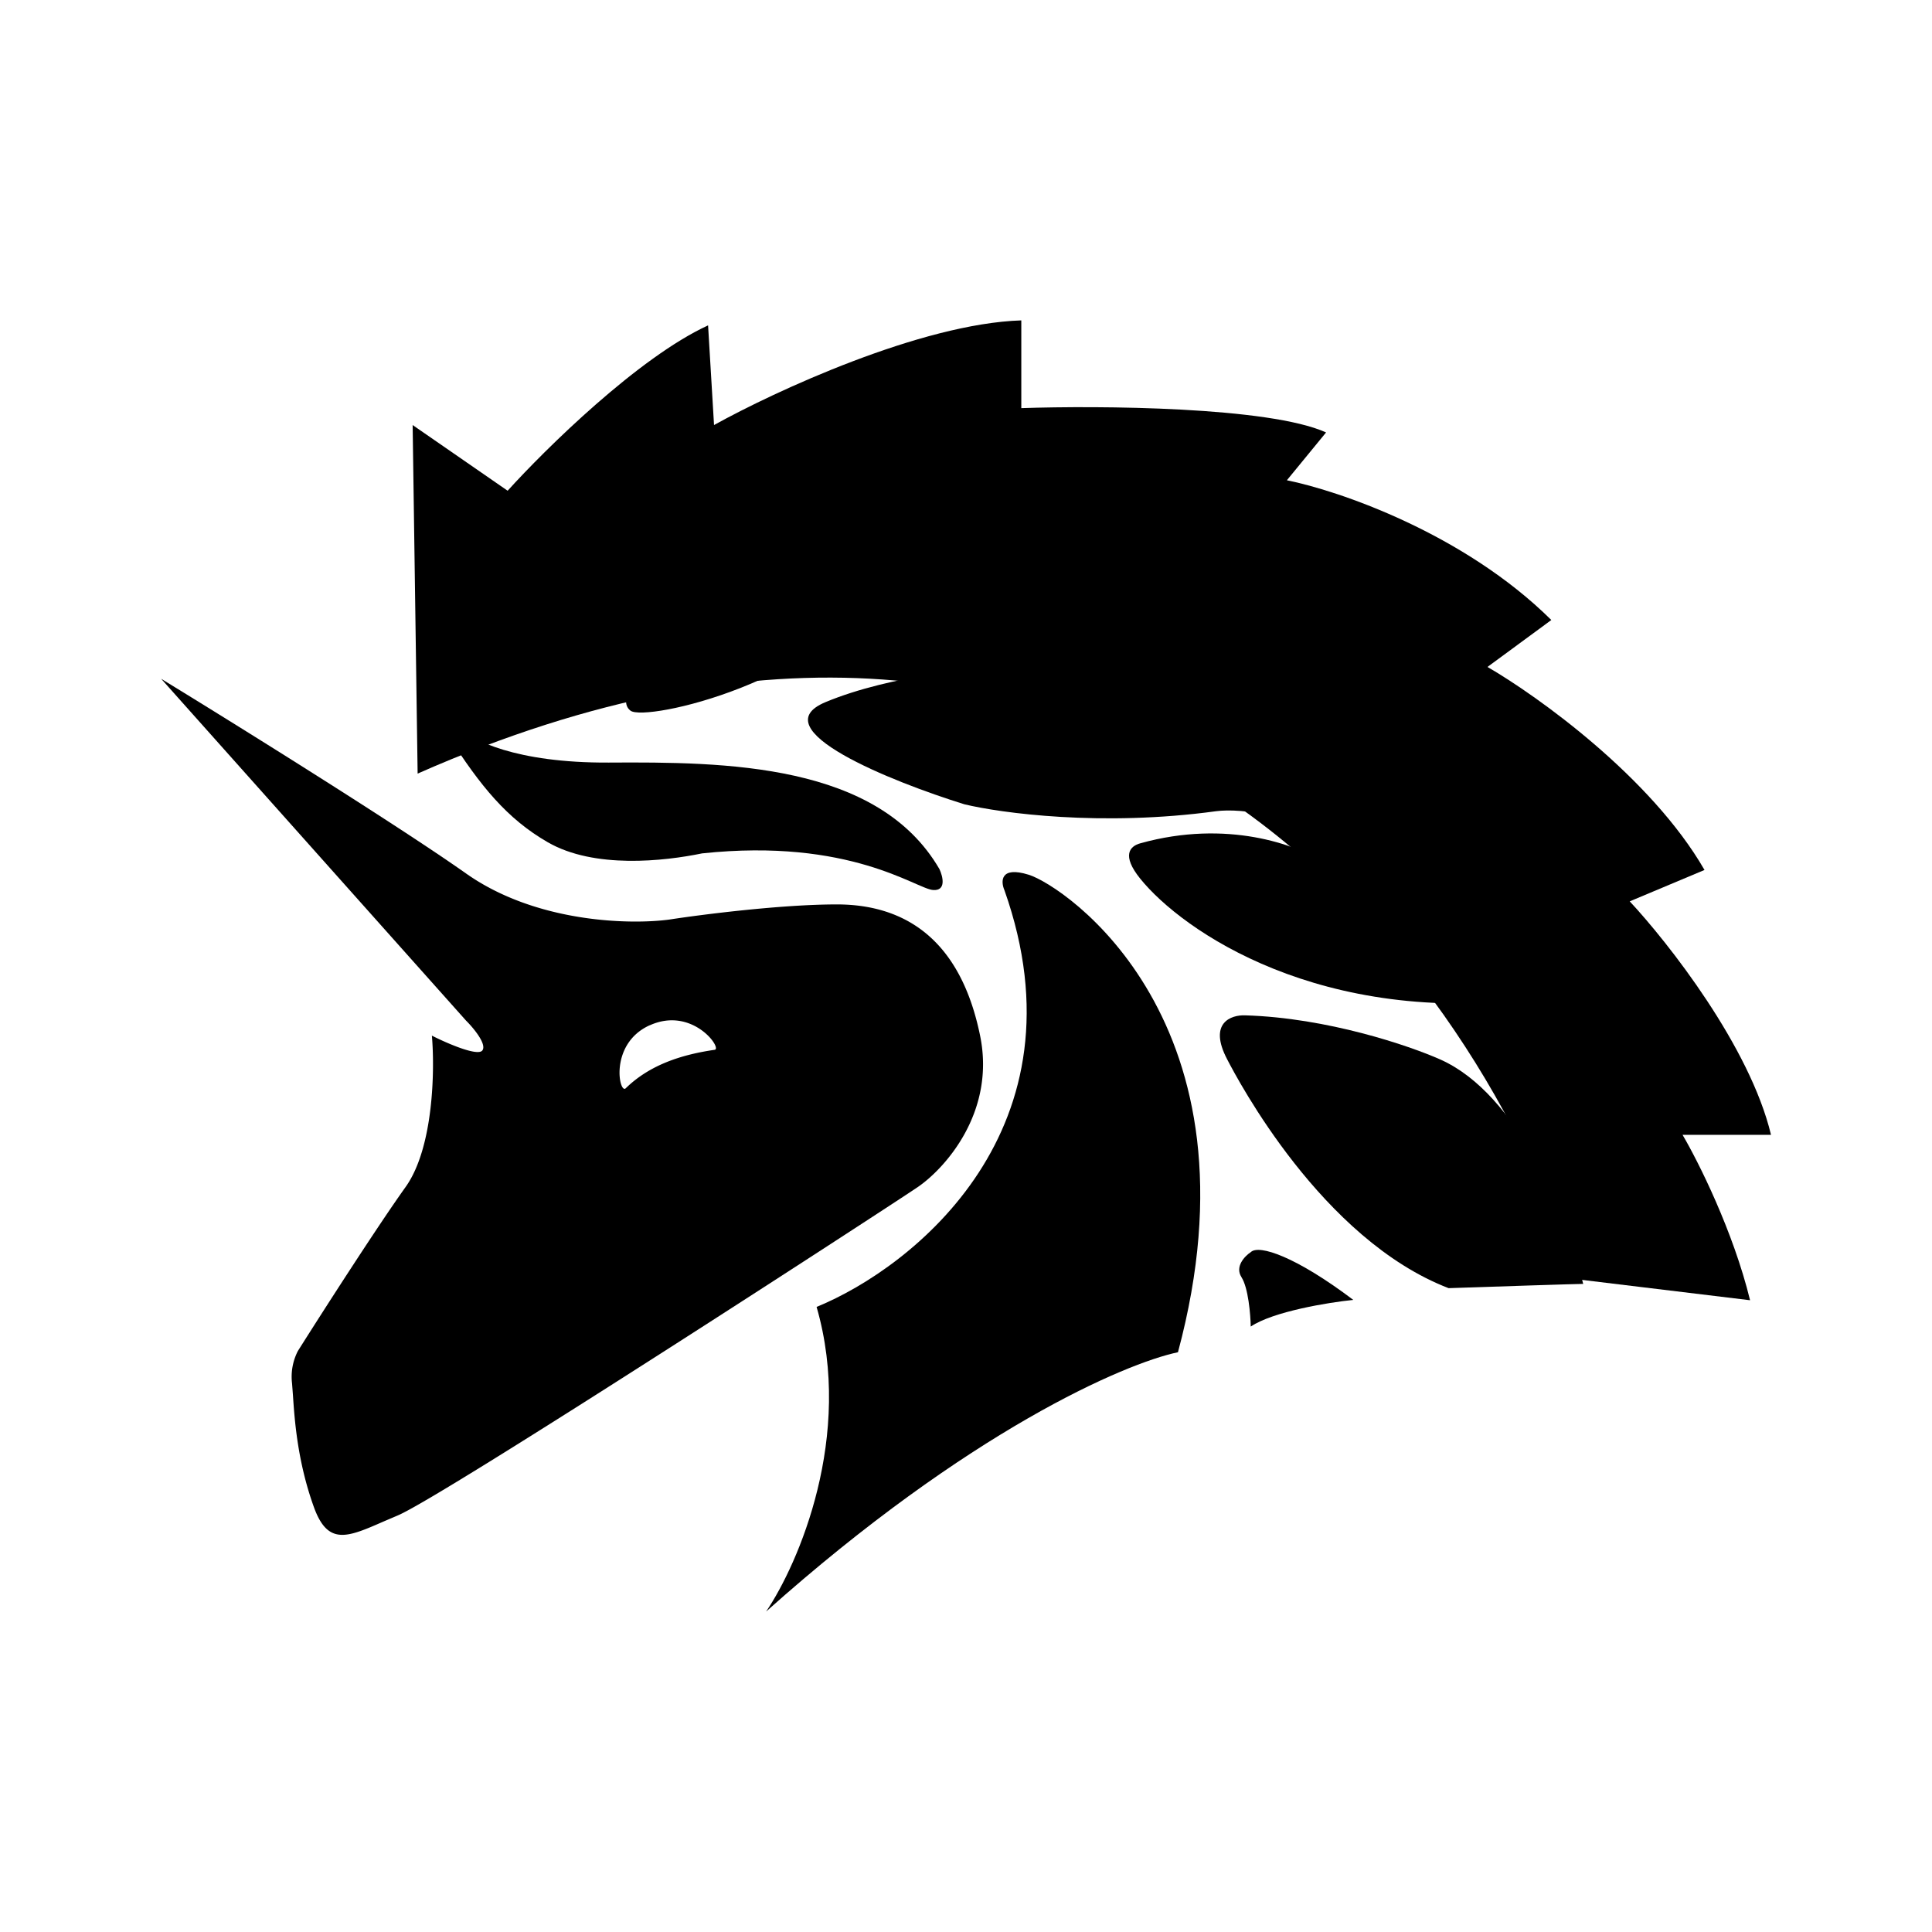 <svg xmlns="http://www.w3.org/2000/svg" xmlns:xlink="http://www.w3.org/1999/xlink" width="24" height="24" viewBox="0 0 24 24"><path fill="currentColor" d="m5.126 5.28l.062 4.33c8.74-3.863 13.233 2.577 14.388 6.28l2.164.262c-.209-.858-.646-1.728-.839-2.055H22c-.262-1.097-1.28-2.391-1.755-2.9l.929-.39c-.662-1.15-2.073-2.161-2.696-2.522l.793-.583c-1.088-1.078-2.643-1.607-3.285-1.736l.487-.594c-.707-.32-2.818-.335-3.786-.302V3.98c-1.247.04-3.064.882-3.817 1.3l-.074-1.238c-.863.396-2.02 1.534-2.49 2.054z"/><path fill="currentColor" d="M8.092 8.071c.09-.198-.037-.287-.11-.307c1.635-.576 2.673-.605 2.987-.547c-.72 1.251-2.95 1.754-3.137 1.611c-.185-.142.15-.51.26-.757m4.627.188c2.776.112 5.1 2.169 5.914 3.183l.493.957c-2.718.362-4.44-.838-4.961-1.483c-.237-.293-.128-.405 0-.44c1.08-.302 1.95.024 2.25.225c1.046.756 1.736 1.032 1.95 1.074c-.2-.11-.776-.48-1.479-1.075c-.703-.593-1.478-.662-1.778-.623c-1.423.195-2.679.023-3.129-.086c-.91-.283-2.53-.933-1.724-1.269s1.978-.448 2.464-.463m5.172 4.902c.967.43 1.564 1.927 1.776 2.788c-.077 0-1.147.035-1.672.053c-1.576-.607-2.619-2.589-2.75-2.841c-.24-.456.049-.555.222-.548c1.023.03 2.042.378 2.424.548m-2.469 2.705c.085.132.112.463.115.613c.278-.187.965-.3 1.274-.331c-.71-.537-1.173-.693-1.274-.593c-.074.048-.2.18-.115.31"/><path fill="currentColor" fill-rule="evenodd" d="m2 8.43l3.79 4.249c.092.091.26.293.202.37s-.442-.09-.627-.184c.037.424.022 1.393-.327 1.881S4 16.307 3.7 16.783a.7.7 0 0 0-.072.403l.011.145c.02.3.055.822.26 1.39c.174.482.416.377.865.18l.178-.076c.565-.238 6.12-3.848 6.459-4.079c.339-.232.969-.931.774-1.881c-.242-1.186-.924-1.63-1.78-1.63c-.684 0-1.672.125-2.08.188c-.477.065-1.652.044-2.525-.572c-.873-.615-2.89-1.87-3.79-2.42m6.071 4.306c.53-.24.905.289.807.304c-.413.06-.807.187-1.105.478c-.082.079-.209-.553.298-.783" clip-rule="evenodd"/><path fill="currentColor" d="M10.144 16.235c.463 1.603-.225 3.19-.627 3.784c2.517-2.248 4.46-3.084 5.116-3.221c1.102-4.104-1.412-5.796-1.855-5.932c-.355-.11-.348.084-.3.194c1.043 2.95-1.121 4.679-2.334 5.175M7.562 9.473c-1.16.006-1.713-.285-1.845-.431l-.144.105c.395.617.725 1.024 1.232 1.316c.578.333 1.447.235 1.917.138c1.837-.195 2.658.439 2.868.455c.168.013.123-.168.08-.26c-.765-1.316-2.658-1.332-4.108-1.323"/></svg>